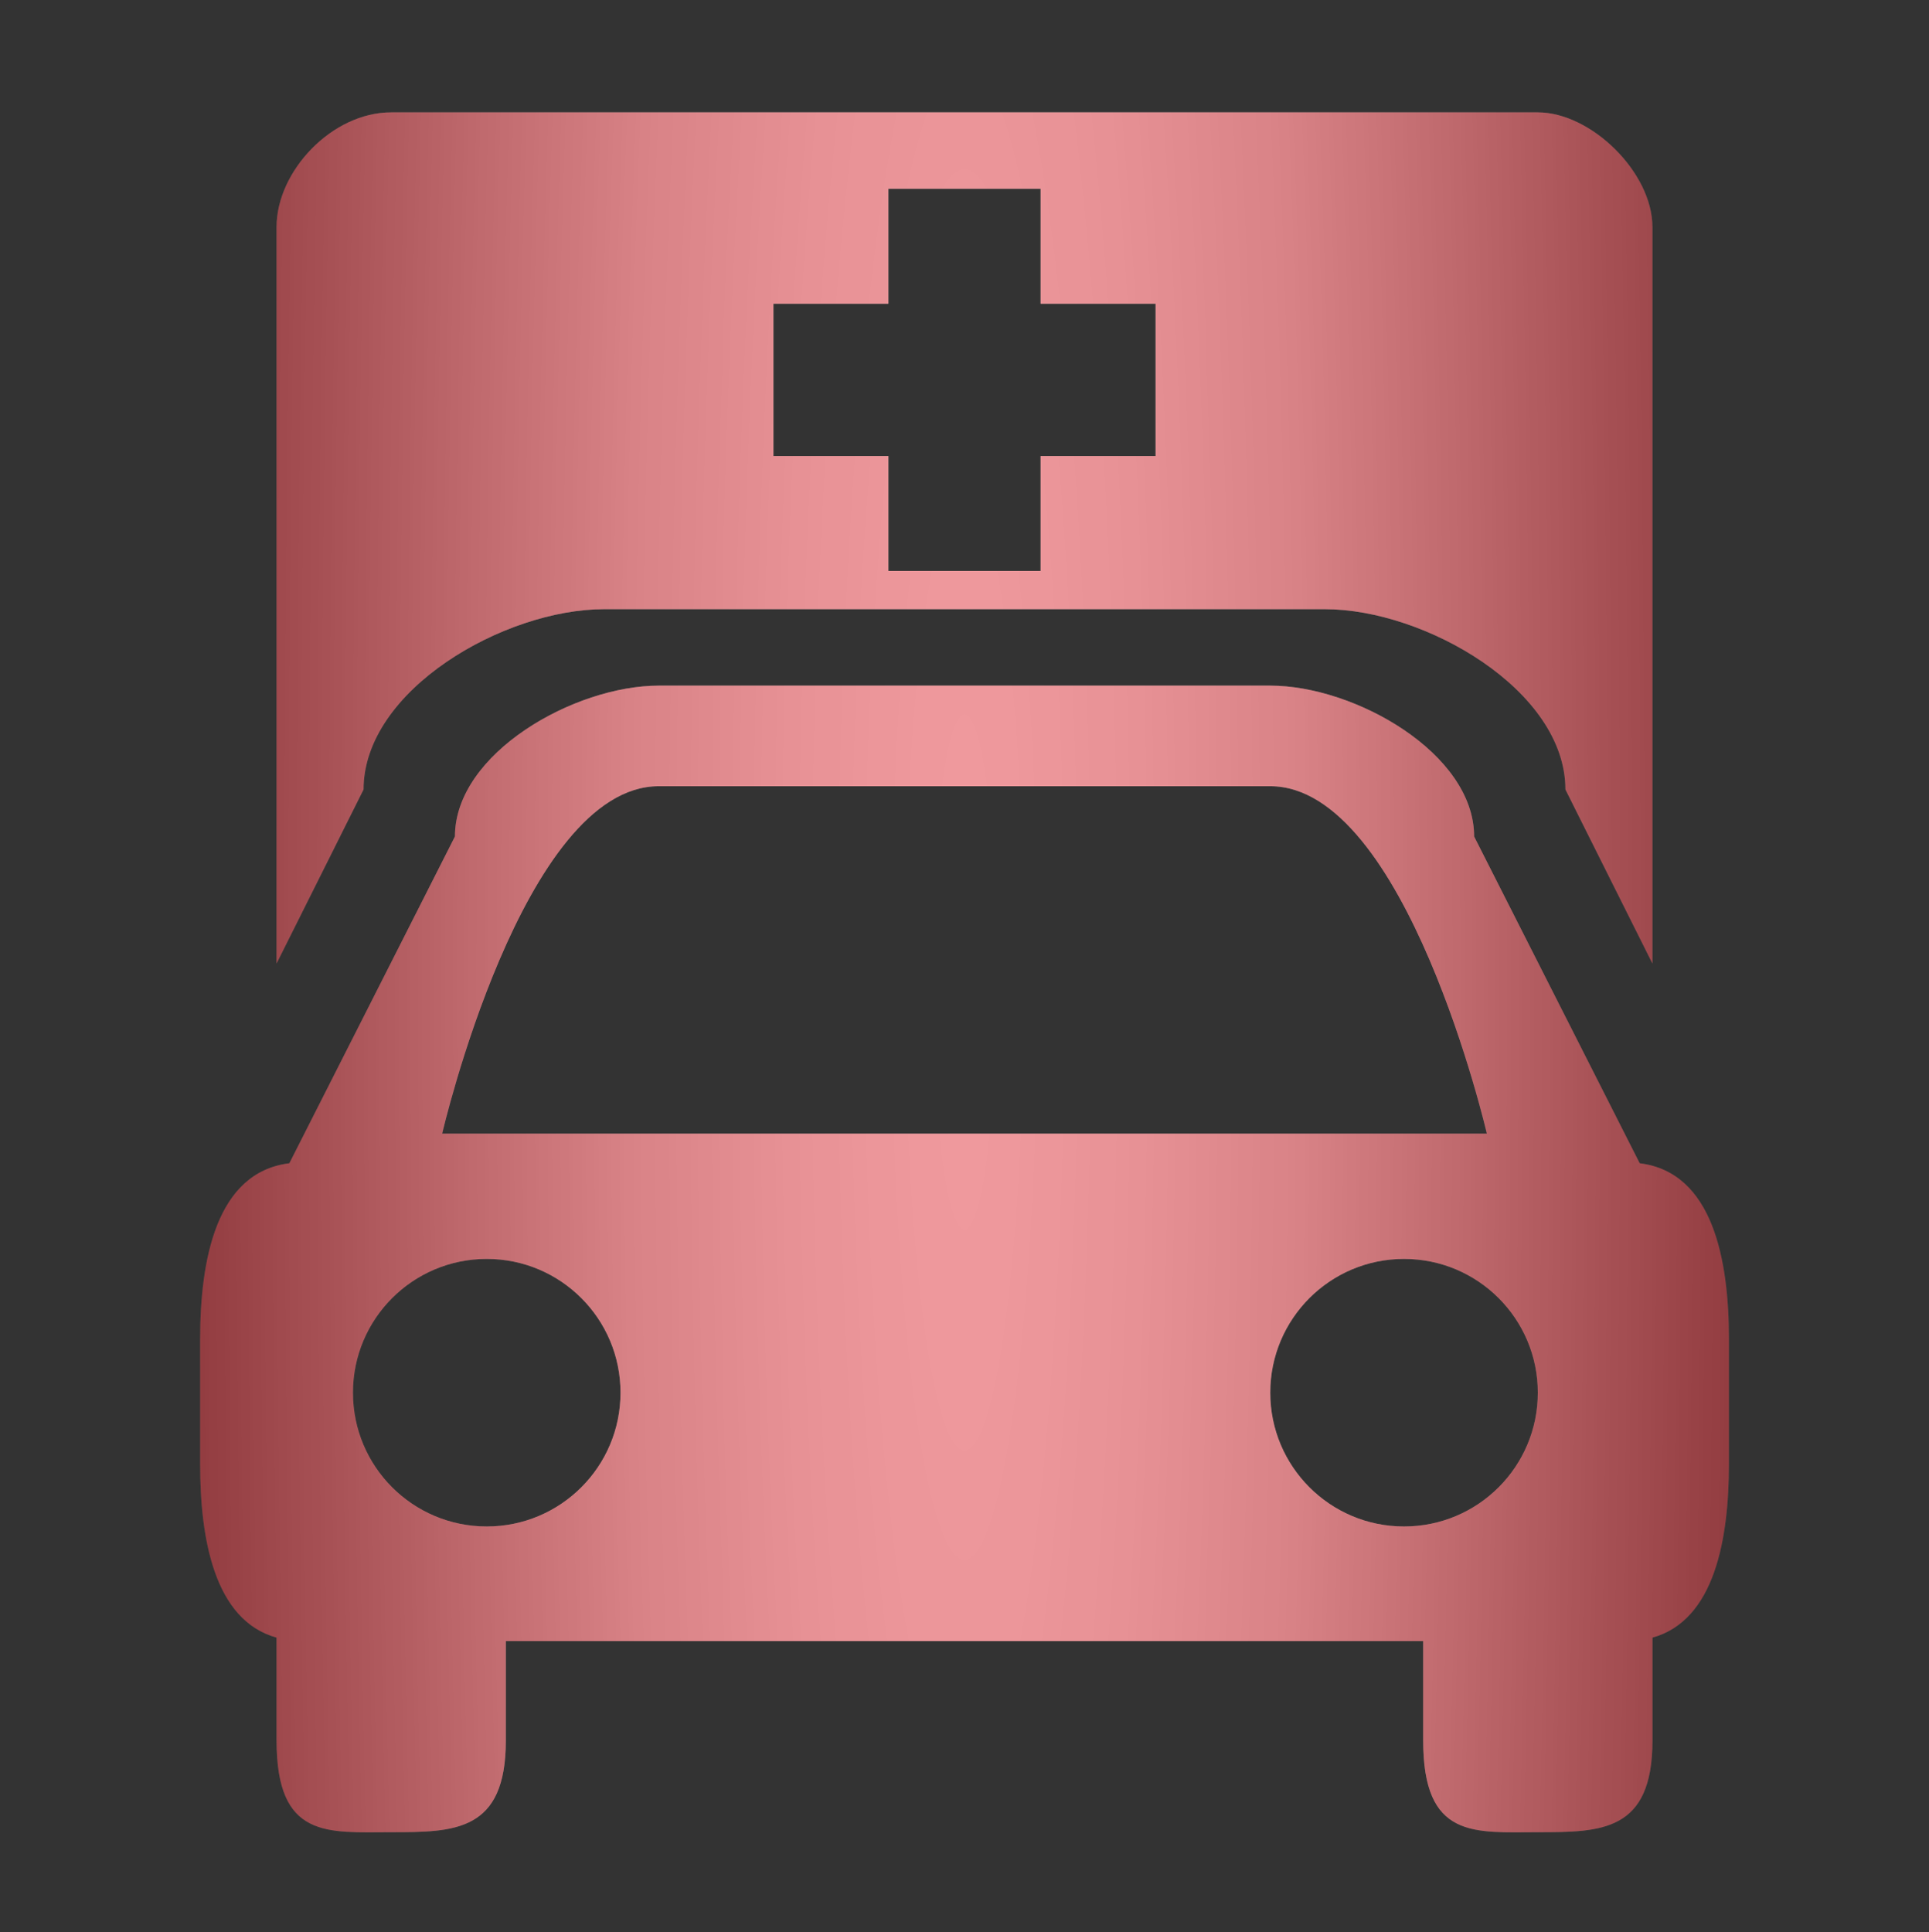 <?xml version="1.0" encoding="utf-8"?>
<!-- Generator: Adobe Illustrator 15.0.0, SVG Export Plug-In . SVG Version: 6.00 Build 0)  -->
<!DOCTYPE svg PUBLIC "-//W3C//DTD SVG 1.1//EN" "http://www.w3.org/Graphics/SVG/1.1/DTD/svg11.dtd">
<svg version="1.1" id="Слой_1" xmlns="http://www.w3.org/2000/svg" xmlns:xlink="http://www.w3.org/1999/xlink" x="0px" y="0px"
	 width="612px" height="613px" viewBox="0 95.5 612 613" enable-background="new 0 95.5 612 613" xml:space="preserve">
<rect x="0" y="95.5" width="612" height="613" fill="#333333" stroke="none"/>
<g id="normal">
	
		<radialGradient id="SVGID_1_" cx="60.403" cy="732.316" r="50.614" gradientTransform="matrix(5.1 0 0 -40.8 -2.052 30282.481)" gradientUnits="userSpaceOnUse">
		<stop  offset="0" style="stop-color:#F0F0F0;stop-opacity:0.97"/>
		<stop  offset="0.212" style="stop-color:#DCDCDC"/>
		<stop  offset="0.412" style="stop-color:#C5C5C5"/>
		<stop  offset="0.588" style="stop-color:#A3A3A3"/>
		<stop  offset="0.788" style="stop-color:#797979"/>
		<stop  offset="0.964" style="stop-color:#565656"/>
	</radialGradient>
	<path fill="url(#SVGID_1_)" d="M524.265,615.079v32.635c0,29.009-16.279,29.101-36.368,29.101c-20.099,0-36.378,2.33-36.378-29.101
		v-31.528H160.487v31.528c0,29.009-16.279,29.101-36.378,29.101c-20.089,0-36.368,2.33-36.368-29.101v-32.635
		c-19.829-5.493-24.25-31.539-24.25-55.055v-39.565c0-25.047,5.003-53.005,28.31-55.881l52.53-103.673
		c0-26.433,37.883-47.868,64.668-47.868h194.02c26.785,0,64.668,21.43,64.668,47.868l52.529,103.673
		c23.303,2.876,28.311,30.834,28.311,55.881v39.565C548.516,583.54,544.094,609.581,524.265,615.079L524.265,615.079z
		 M111.98,537.365c0,23.444,19.003,42.447,42.448,42.447c23.434,0,42.437-19.003,42.437-42.447
		c0-23.435-19.003-42.438-42.437-42.438C130.983,494.928,111.98,513.931,111.98,537.365L111.98,537.365z M403.007,344.947H208.993
		c-43.13,0-68.707,110.221-68.707,110.221h331.439C471.72,455.174,446.143,344.947,403.007,344.947L403.007,344.947z
		 M445.444,494.928c-23.435,0-42.438,19.003-42.438,42.438c0,23.444,19.003,42.447,42.438,42.447
		c23.444,0,42.447-19.003,42.447-42.447C487.892,513.931,468.889,494.928,445.444,494.928L445.444,494.928z M420.393,288.781
		H191.607c-31.589,0-76.265,25.617-76.265,57.212l-27.606,55.218V167.528c0-17.687,17.549-36.378,36.368-36.378h363.783
		c16.927,0,36.368,19.069,36.368,36.378v233.683l-27.606-55.218C496.658,314.398,451.982,288.781,420.393,288.781L420.393,288.781z
		 M366.629,191.871h-36.476V155.4h-48.307v36.47h-36.475v48.317h36.475v36.47h48.307v-36.47h36.476V191.871L366.629,191.871z"/>
	<g id="path1" opacity="0.35">
		<path fill="#FC0511" d="M524.265,615.079v32.635c0,29.009-16.279,29.101-36.368,29.101c-20.099,0-36.378,2.33-36.378-29.101
			v-31.528H160.487v31.528c0,29.009-16.279,29.101-36.378,29.101c-20.089,0-36.368,2.33-36.368-29.101v-32.635
			c-19.829-5.493-24.25-31.539-24.25-55.055v-39.565c0-25.047,5.003-53.005,28.31-55.881l52.53-103.673
			c0-26.433,37.883-47.868,64.668-47.868h194.02c26.785,0,64.668,21.43,64.668,47.868l52.529,103.673
			c23.303,2.876,28.311,30.834,28.311,55.881v39.565C548.516,583.54,544.094,609.581,524.265,615.079L524.265,615.079z
			 M111.98,537.365c0,23.444,19.003,42.447,42.448,42.447c23.434,0,42.437-19.003,42.437-42.447
			c0-23.435-19.003-42.438-42.437-42.438C130.983,494.928,111.98,513.931,111.98,537.365L111.98,537.365z M403.007,344.947H208.993
			c-43.13,0-68.707,110.221-68.707,110.221h331.439C471.72,455.174,446.143,344.947,403.007,344.947L403.007,344.947z
			 M445.444,494.928c-23.435,0-42.438,19.003-42.438,42.438c0,23.444,19.003,42.447,42.438,42.447
			c23.444,0,42.447-19.003,42.447-42.447C487.892,513.931,468.889,494.928,445.444,494.928L445.444,494.928z M420.393,288.781
			H191.607c-31.589,0-76.265,25.617-76.265,57.212l-27.606,55.218V167.528c0-17.687,17.549-36.378,36.368-36.378h363.783
			c16.927,0,36.368,19.069,36.368,36.378v233.683l-27.606-55.218C496.658,314.398,451.982,288.781,420.393,288.781L420.393,288.781z
			 M366.629,191.871h-36.476V155.4h-48.307v36.47h-36.475v48.317h36.475v36.47h48.307v-36.47h36.476V191.871L366.629,191.871z"/>
	</g>
</g>
</svg>

